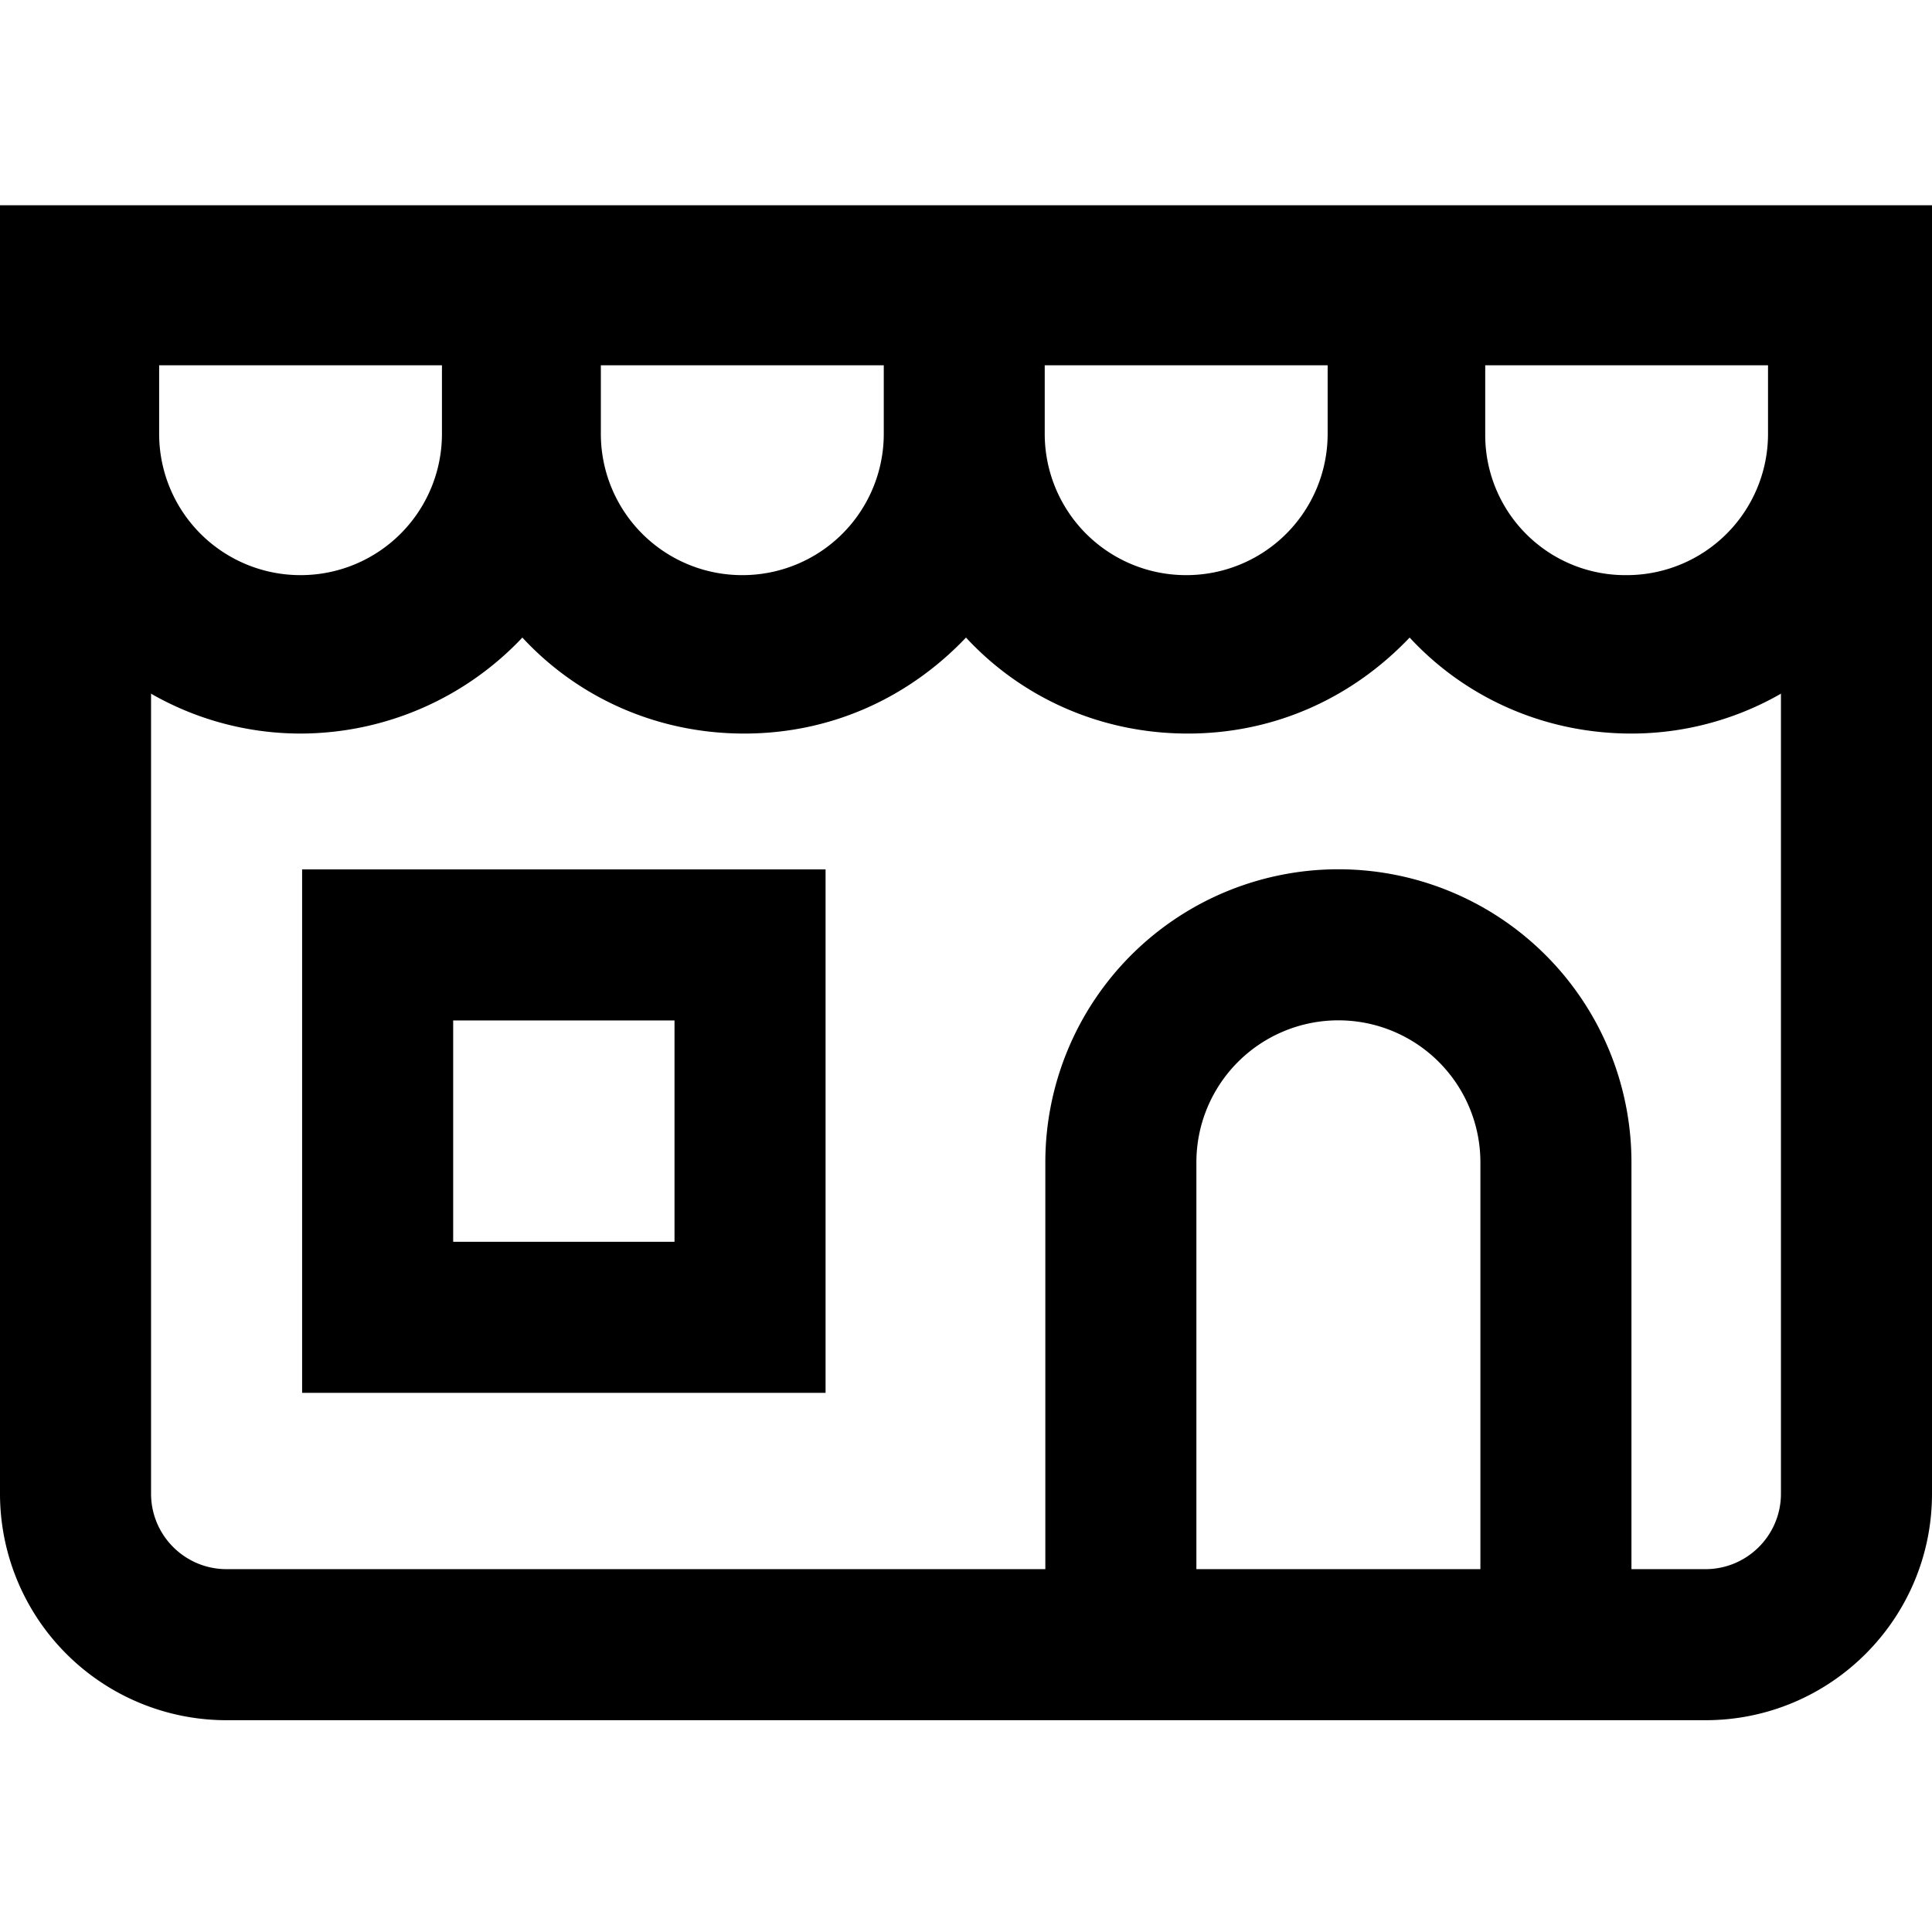<svg xmlns="http://www.w3.org/2000/svg" width="16" height="16" viewBox="0 0 16 16"><path fill-rule="evenodd" d="M14.124 12.995c.345 0 .625-.28.625-.625V3.3H16v9.07c0 1.036-.84 1.876-1.876 1.876H1.876A1.876 1.876 0 0 1 0 12.37V3.3h1.251v9.07c0 .345.28.625.625.625z"/><path fill-rule="evenodd" d="M5.586 8.451H3.753v1.833h1.833zM2.502 7.2v4.335h4.335V7.2zm9.758 5.836v-3.41a1.176 1.176 0 1 0-2.352 0v3.41H8.657v-3.41a2.427 2.427 0 1 1 4.854 0v3.41z"/><path d="M0 1.7v1.897a2.49 2.49 0 0 0 2.49 2.478 2.53 2.53 0 0 0 1.836-.795c.453.49 1.105.795 1.837.795S7.534 5.77 8 5.28c.453.49 1.105.795 1.837.795s1.371-.305 1.837-.795c.453.49 1.105.795 1.837.795A2.49 2.49 0 0 0 16 3.597V1.7zm2.49 3.063a1.17 1.17 0 0 1-1.172-1.166v-.572H3.66v.572a1.17 1.17 0 0 1-1.172 1.166m3.66 0a1.17 1.17 0 0 1-1.172-1.166v-.572h2.343v.572A1.17 1.17 0 0 1 6.15 4.763m3.674 0a1.17 1.17 0 0 1-1.172-1.166v-.572h2.343v.572a1.17 1.17 0 0 1-1.171 1.166m4.818-1.166a1.17 1.17 0 0 1-1.171 1.166A1.16 1.16 0 0 1 12.3 3.597v-.572h2.342z"/></svg>